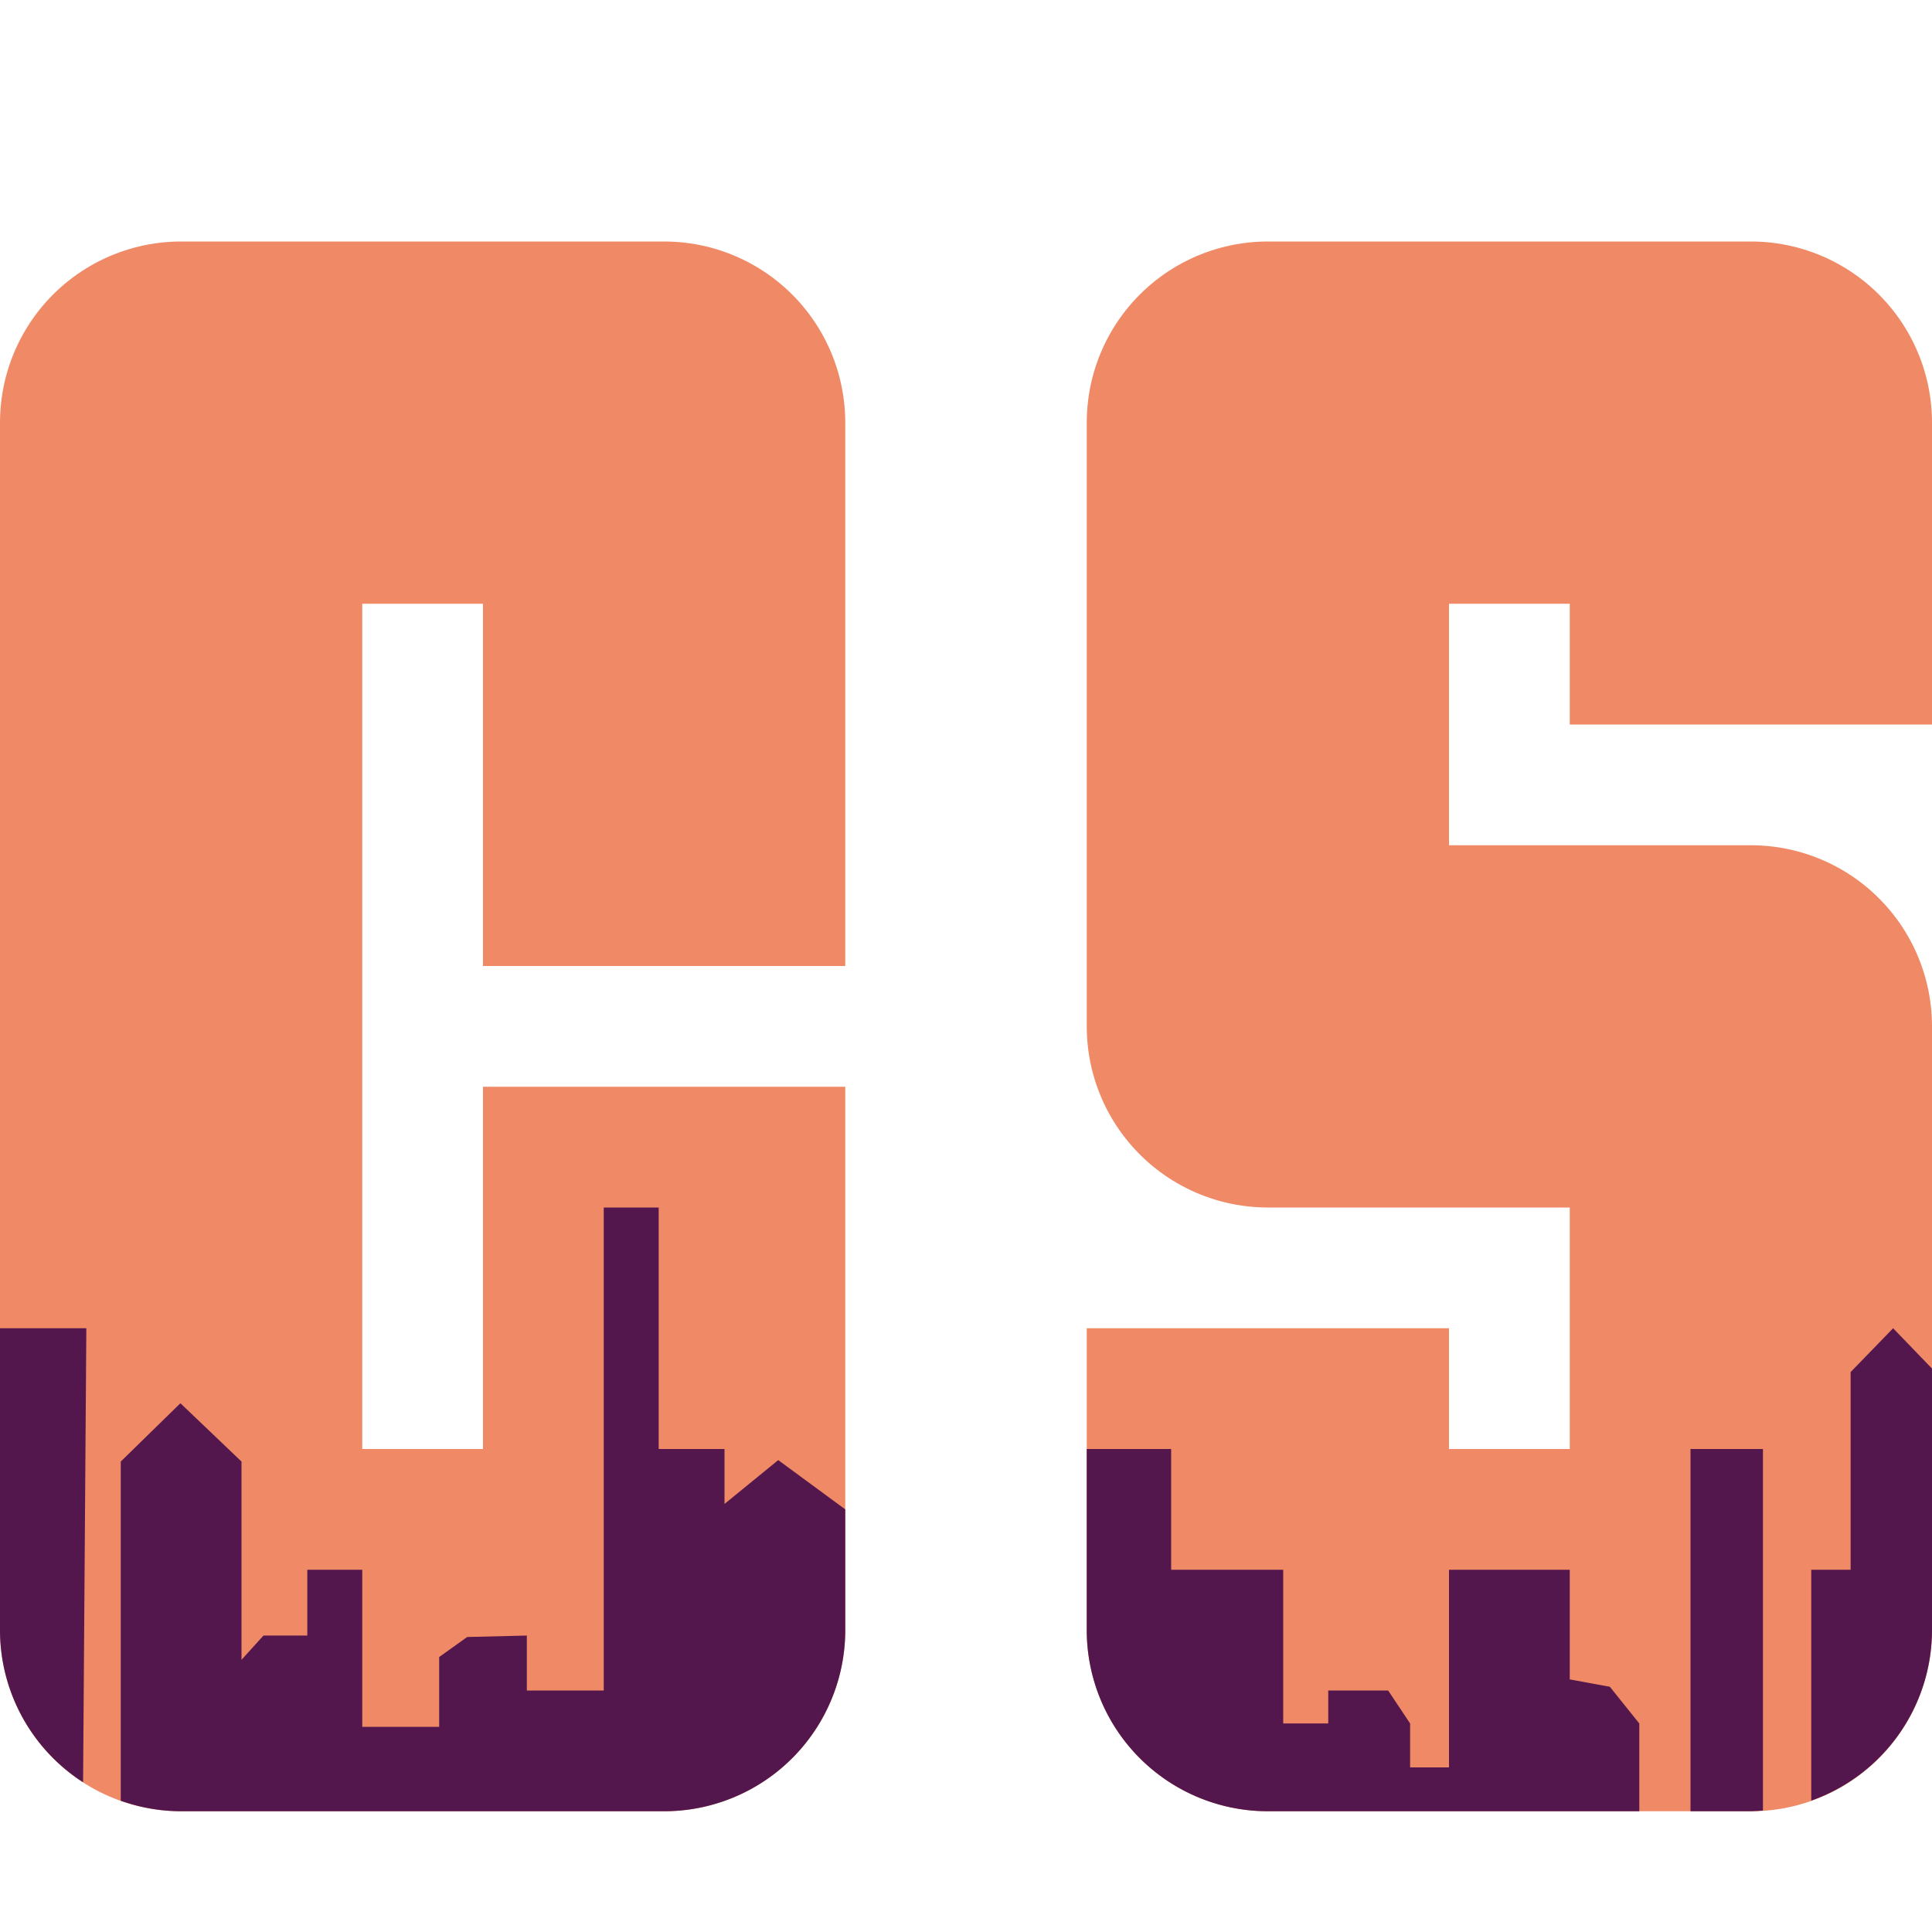 <svg xmlns="http://www.w3.org/2000/svg" width="16" height="16" version="1.1">
 <path style="fill:none;stroke:#ef8966;stroke-width:3;stroke-linejoin:round" d="M 5.5,8 V 3.5 h -4 v 10 h 4 V 9"/>
 <path style="fill:none;stroke:#ef8966;stroke-width:3;stroke-linejoin:round" d="M 14.5,6 V 3.5 h -4 v 5 h 4 V 13.5 h -4 V 11"/>
 <path style="fill:#53174d" d="m 5,10 v 4 H 4.363 v -0.455 l -0.494,0.012 -0.232,0.166 v 0.578 H 3 V 13 H 2.545 v 0.545 H 2.182 L 2,13.746 V 12.104 L 1.494,11.621 1,12.104 v 2.809 A 1.5,1.5 0 0 0 1.5,15 h 4 A 1.5,1.5 0 0 0 7,13.5 v -1 L 6.445,12.092 6,12.455 V 12 H 5.455 v -2 z m -5,1 v 2.5 a 1.5,1.5 0 0 0 0.688,1.26 L 0.715,11 Z m 15.678,0 -0.352,0.363 V 13 H 15 v 1.912 A 1.5,1.5 0 0 0 16,13.5 V 11.334 Z M 9,12 v 1.5 a 1.5,1.5 0 0 0 1.5,1.5 h 3.076 V 14.273 L 13.332,13.969 13,13.908 V 13 h -1 v 1.637 H 11.678 V 14.273 L 11.496,14 H 11 v 0.273 H 10.627 V 13 H 9.699 v -1 z m 5,0 v 3 h 0.5 a 1.5,1.5 0 0 0 0.1,-0.006 V 12 Z"/>
</svg>
